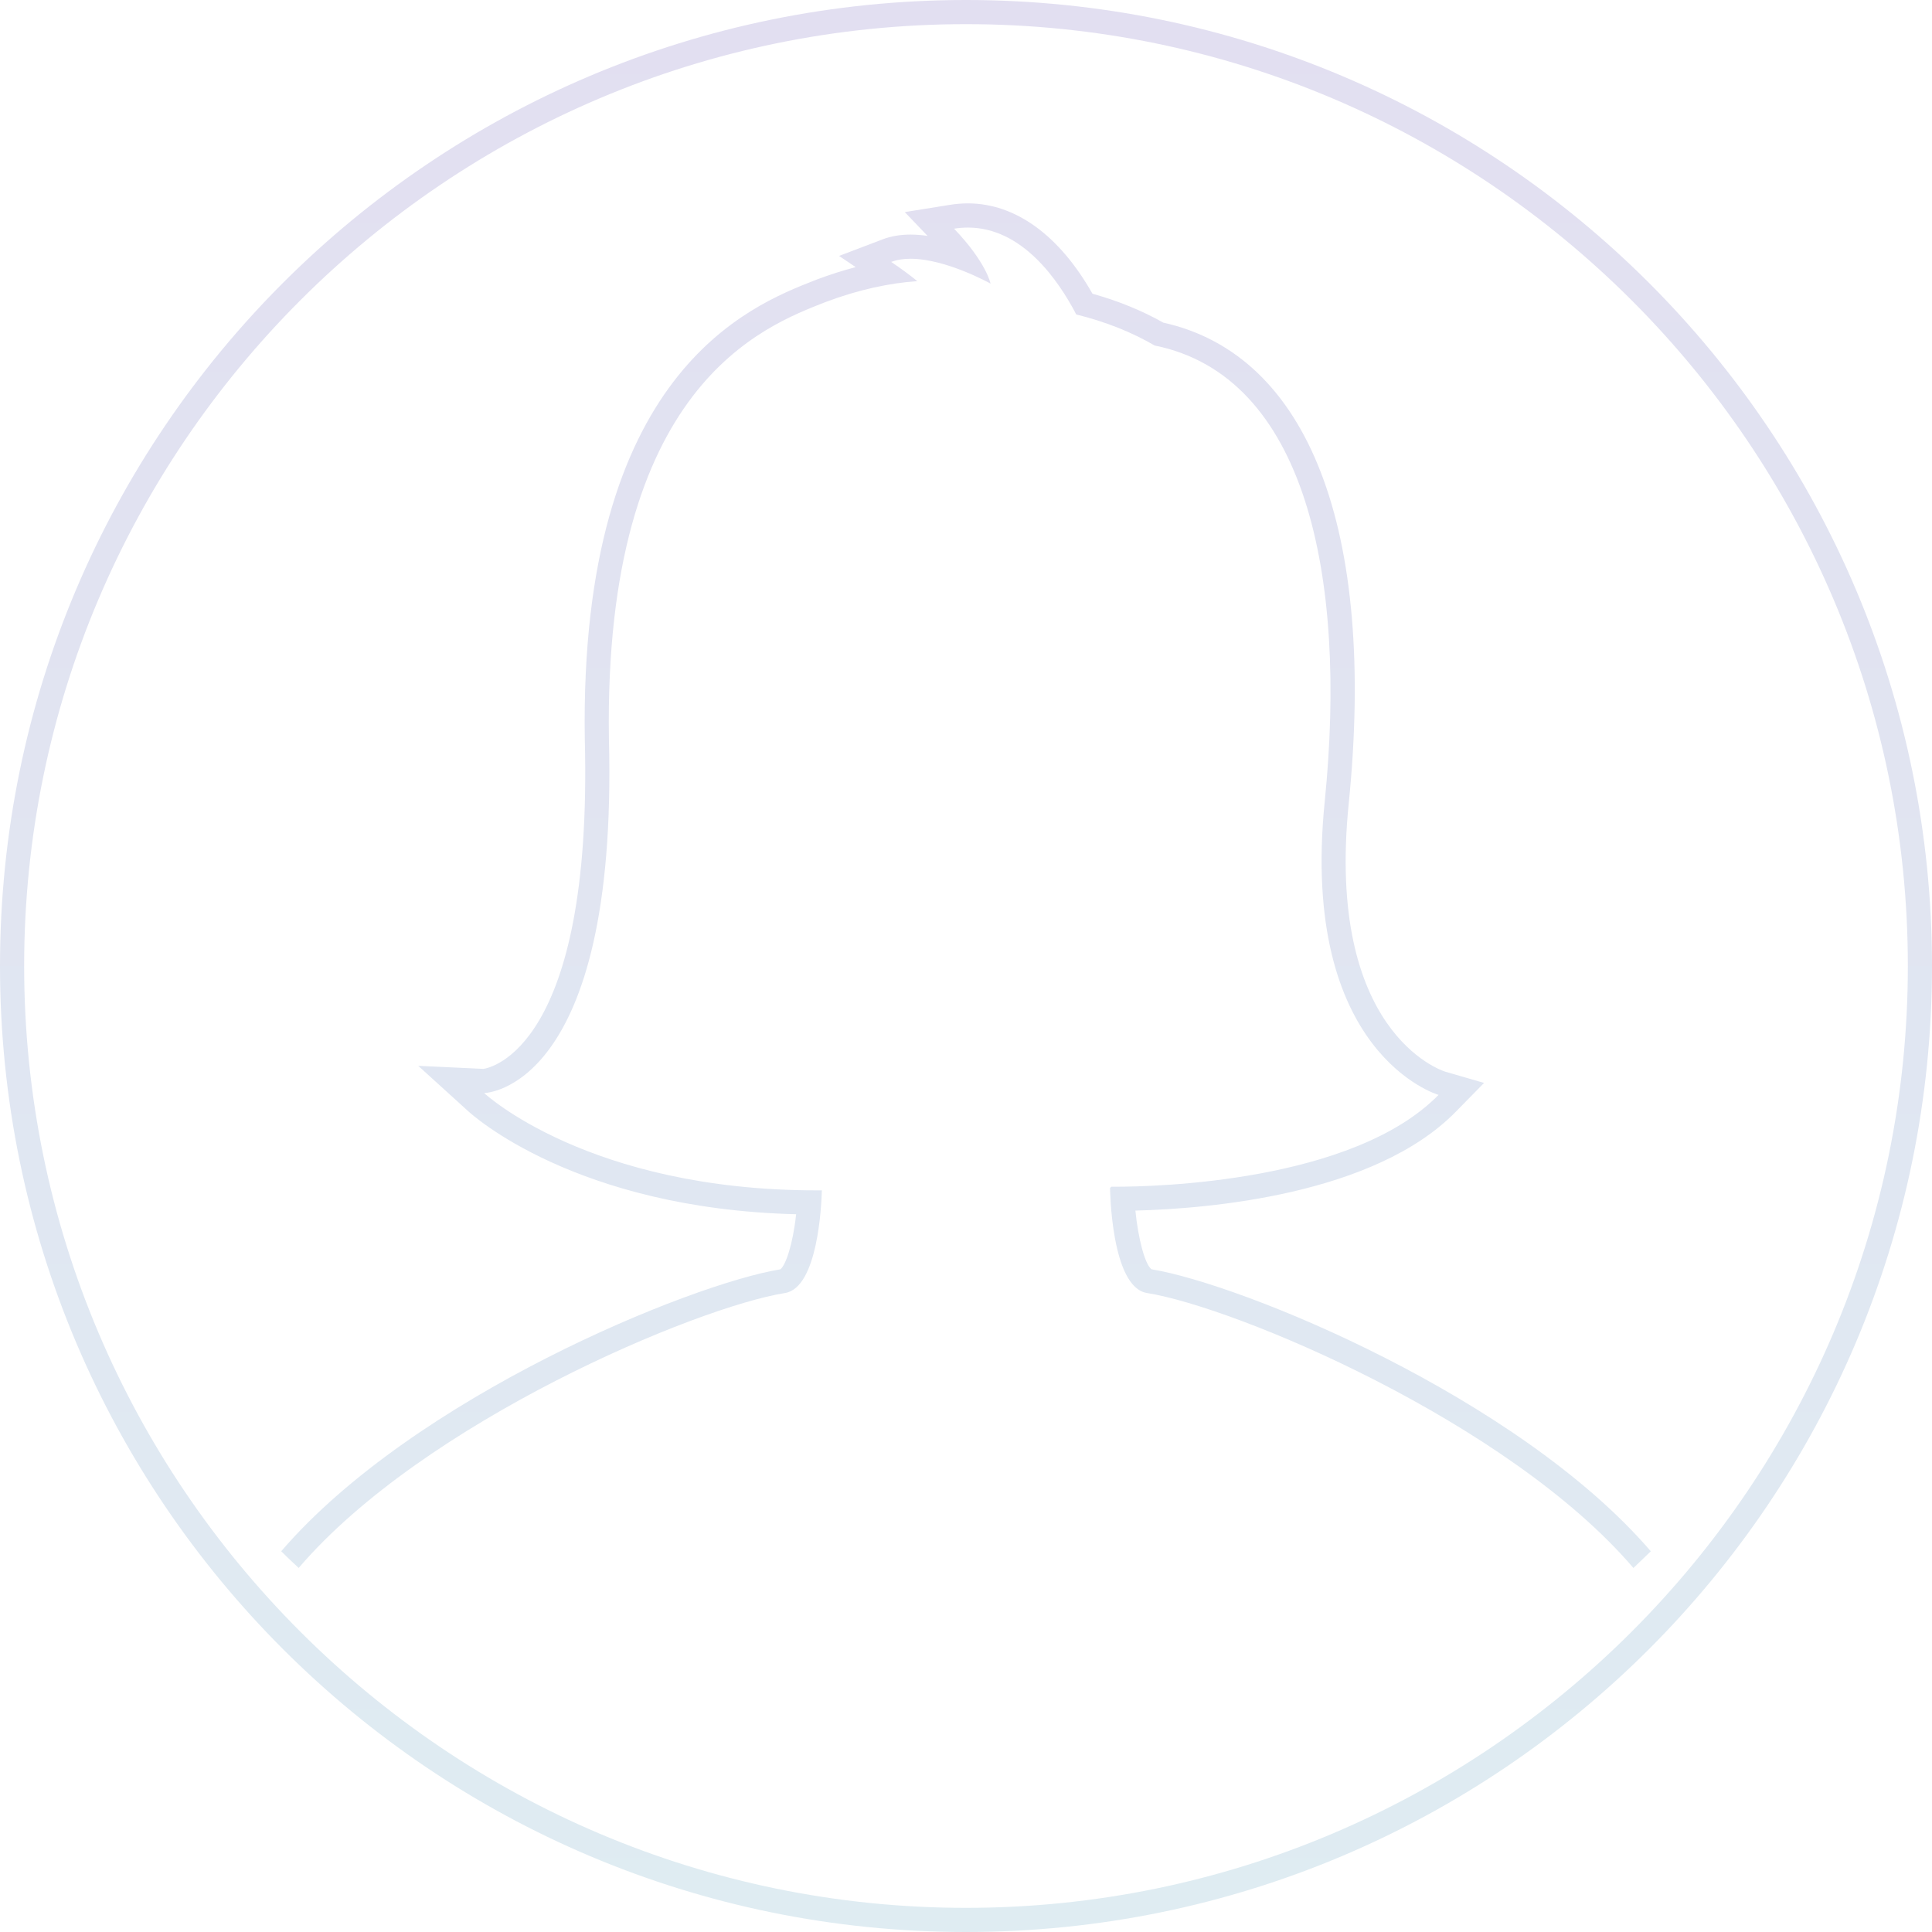 <?xml version="1.0" encoding="utf-8"?>
<!-- Generator: Adobe Illustrator 16.0.4, SVG Export Plug-In . SVG Version: 6.00 Build 0)  -->
<!DOCTYPE svg PUBLIC "-//W3C//DTD SVG 1.1//EN" "http://www.w3.org/Graphics/SVG/1.1/DTD/svg11.dtd">
<svg version="1.1" id="Layer_1" xmlns="http://www.w3.org/2000/svg" xmlns:xlink="http://www.w3.org/1999/xlink" x="0px" y="0px"
	 width="160px" height="160px" viewBox="0 0 160 160" enable-background="new 0 0 160 160" xml:space="preserve">
<g id="Layer_1_1_">
</g>
<g id="Layer_2">
	<linearGradient id="SVGID_1_" gradientUnits="userSpaceOnUse" x1="80.001" y1="160" x2="80.001" y2="4.882812e-04">
		<stop  offset="0" style="stop-color:#DFECF2"/>
		<stop  offset="1" style="stop-color:#E2DFF1"/>
	</linearGradient>
	<path fill="url(#SVGID_1_)" d="M80,2c43.01,0,78,34.99,78,78s-34.99,78-78,78S2,123.01,2,80S36.99,2,80,2 M80,0
		C35.816,0,0,35.817,0,80c0,44.184,35.816,80,80,80c44.182,0,80-35.816,80-80C160,35.817,124.182,0,80,0L80,0z M136.712,128.47
		c-10.993-12.782-33.874-22.131-41.351-23.354c-0.551-0.427-1.105-2.558-1.332-4.86c6.051-0.154,19.775-1.296,26.529-8.181
		l2.346-2.392l-3.217-0.932c-0.386-0.121-9.904-3.334-7.992-22.195c2.285-22.68-3.311-37.168-15.356-39.837
		c-1.771-0.999-3.737-1.802-5.866-2.394c-2.736-4.833-6.377-7.482-10.316-7.482c-0.482,0-0.975,0.04-1.462,0.117l-3.766,0.604
		l1.886,1.971c-0.47-0.068-0.942-0.108-1.406-0.108c-0.851,0-1.63,0.132-2.315,0.395l-3.605,1.373l1.375,0.926
		c-1.059,0.277-2.127,0.618-3.201,1.021l-0.224,0.088c-5.327,2.09-19.479,7.643-19.008,37.988
		c0.667,25.577-7.836,27.224-8.394,27.302l-5.4-0.252l4.092,3.715c0.364,0.34,8.89,8.112,27.203,8.576
		c-0.271,2.524-0.871,4.217-1.301,4.559c-7.475,1.223-30.348,10.568-41.342,23.35c0.816,0.816,1.176,1.113,1.446,1.383
		c10.37-12.127,32.942-21.602,40.274-22.768c2.717-0.432,3.021-7.262,3.054-8.504c-0.141,0.001-0.279,0.002-0.419,0.002
		c-18.932,0-27.55-8.059-27.55-8.059s11.097-0.148,10.335-29.334c-0.454-29.335,12.921-34.199,17.937-36.173
		c2.804-1.054,5.336-1.573,7.601-1.733c-0.605-0.491-1.313-1.019-2.162-1.59c0.486-0.186,1.031-0.263,1.604-0.263
		c2.951,0.001,6.624,2.059,6.624,2.059s-0.33-1.736-3.021-4.549c0.392-0.063,0.773-0.093,1.146-0.093
		c4.479,0,7.472,4.316,8.973,7.197c2.497,0.615,4.644,1.494,6.489,2.57c12.497,2.523,15.972,19.057,14.09,37.743
		c-2.128,20.976,9.425,24.319,9.425,24.319c-7.098,7.234-23.472,7.604-26.741,7.604c-0.147,0-0.27-0.002-0.36-0.002
		c-0.067,0.07-0.104,0.105-0.104,0.105s0.067,8.225,3.057,8.699c7.334,1.167,29.918,10.643,40.287,22.773
		C135.441,129.689,136.411,128.771,136.712,128.47z"/>
</g>
</svg>
